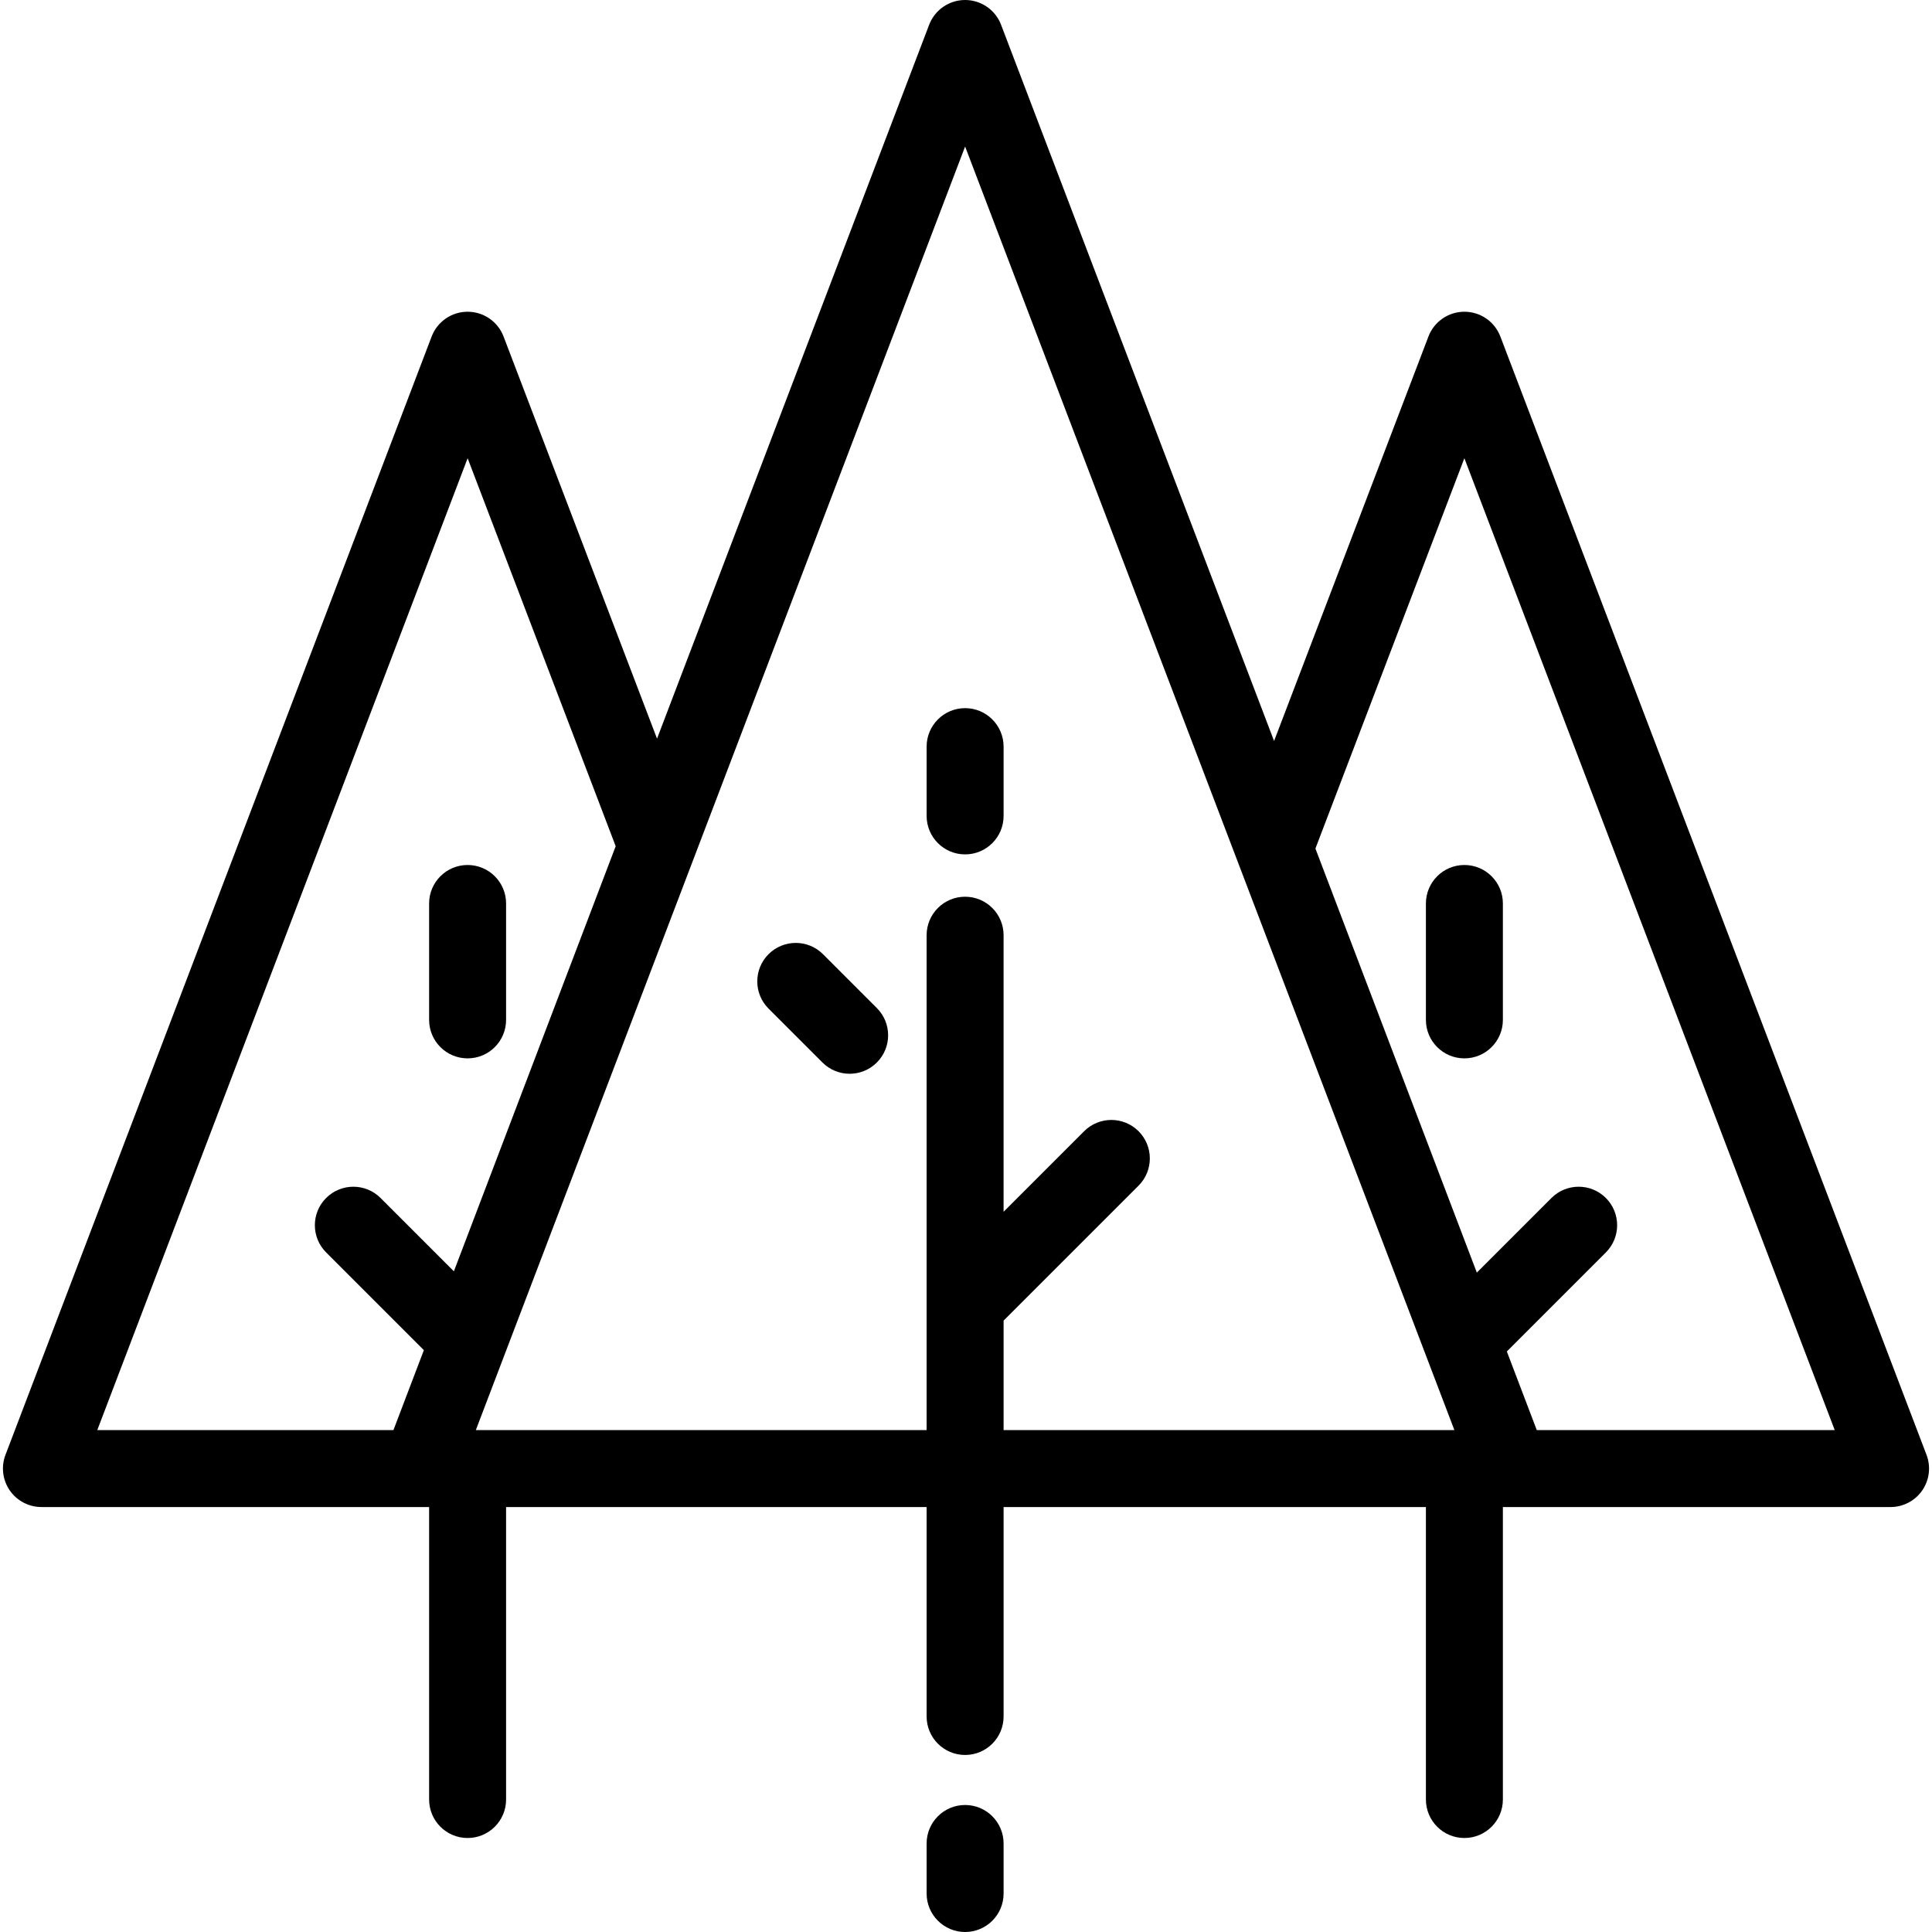 <?xml version="1.0" encoding="iso-8859-1"?>
<!-- Generator: Adobe Illustrator 19.0.0, SVG Export Plug-In . SVG Version: 6.00 Build 0)  -->
<svg version="1.1" id="Layer_1" xmlns="http://www.w3.org/2000/svg" xmlns:xlink="http://www.w3.org/1999/xlink" x="0px" y="0px"
	 viewBox="0 0 502 502" style="enable-background:new 0 0 502 502;" xml:space="preserve">
<g>
	<g>
		<g>
			<path d="M500.576,378.022L389.846,87.439c-1.478-3.877-5.194-6.438-9.343-6.439c-0.001,0-0.001,0-0.002,0
				c-4.147,0-7.864,2.56-9.343,6.435l-40.108,105.1L260.112,6.438C258.635,2.562,254.917,0,250.769,0s-7.866,2.562-9.344,6.438
				l-70.706,185.488L130.842,87.435C129.365,83.56,125.648,81,121.5,81c0,0-0.001,0-0.002,0c-4.148,0.001-7.865,2.563-9.342,6.439
				L1.423,378.021c-1.171,3.073-0.756,6.526,1.11,9.234c1.866,2.709,4.945,4.326,8.234,4.326H111.5v0.001v75.994
				c0,5.522,4.477,10,10,10s10-4.478,10-10v-75.994h109.268V446c0,5.522,4.477,10,10,10c5.522,0,10-4.478,10-10v-54.418H370.5
				v75.994c0,5.522,4.478,10,10,10c5.522,0,10-4.478,10-10v-75.994h100.732c3.289,0,6.368-1.617,8.234-4.326
				C501.333,384.548,501.747,381.095,500.576,378.022z M117.933,330.331l-19.05-19.051c-3.905-3.904-10.237-3.904-14.143,0
				c-3.905,3.905-3.905,10.237,0,14.143l25.395,25.395l-7.904,20.764h-76.95l96.226-252.517l38.47,100.81L117.933,330.331z
				 M260.768,371.582v-28.439l35.071-35.071c3.905-3.905,3.905-10.237,0-14.143c-3.906-3.904-10.236-3.904-14.143,0l-20.929,20.929
				V243c0-5.522-4.478-10-10-10c-5.523,0-10,4.478-10,10v95.995c0,0.003,0,0.007,0,0.01v32.577H123.639L250.769,38.075
				l127.129,333.507H260.768z M399.305,371.581L399.305,371.581l-7.776-20.427l25.732-25.732c3.905-3.905,3.905-10.237,0-14.143
				c-3.906-3.904-10.236-3.904-14.143,0l-19.387,19.387l-41.94-110.184l38.703-101.418l96.228,252.517H399.305z"/>
			<path d="M240.769,194v18c0,5.522,4.477,10,10,10c5.522,0,10-4.478,10-10v-18c0-5.522-4.478-10-10-10
				C245.245,184,240.769,188.478,240.769,194z"/>
			<path d="M250.769,469c-5.523,0-10,4.478-10,10v13c0,5.522,4.477,10,10,10c5.522,0,10-4.478,10-10v-13
				C260.768,473.478,256.291,469,250.769,469z"/>
			<path d="M213.839,247.929c-3.905-3.904-10.237-3.904-14.143,0c-3.905,3.905-3.905,10.237,0,14.143l14,14
				c1.953,1.952,4.512,2.929,7.071,2.929c2.559,0,5.119-0.977,7.071-2.929c3.905-3.905,3.905-10.237,0-14.143L213.839,247.929z"/>
			<path d="M370.5,234.755V265c0,5.522,4.478,10,10,10c5.522,0,10-4.478,10-10v-30.245c0-5.522-4.478-10-10-10
				C374.979,224.755,370.5,229.232,370.5,234.755z"/>
			<path d="M121.5,224.755c-5.523,0-10,4.478-10,10V265c0,5.522,4.477,10,10,10s10-4.478,10-10v-30.245
				C131.501,229.233,127.024,224.755,121.5,224.755z"/>
		</g>
	</g>
</g>
<g>
</g>
<g>
</g>
<g>
</g>
<g>
</g>
<g>
</g>
<g>
</g>
<g>
</g>
<g>
</g>
<g>
</g>
<g>
</g>
<g>
</g>
<g>
</g>
<g>
</g>
<g>
</g>
<g>
</g>
</svg>
